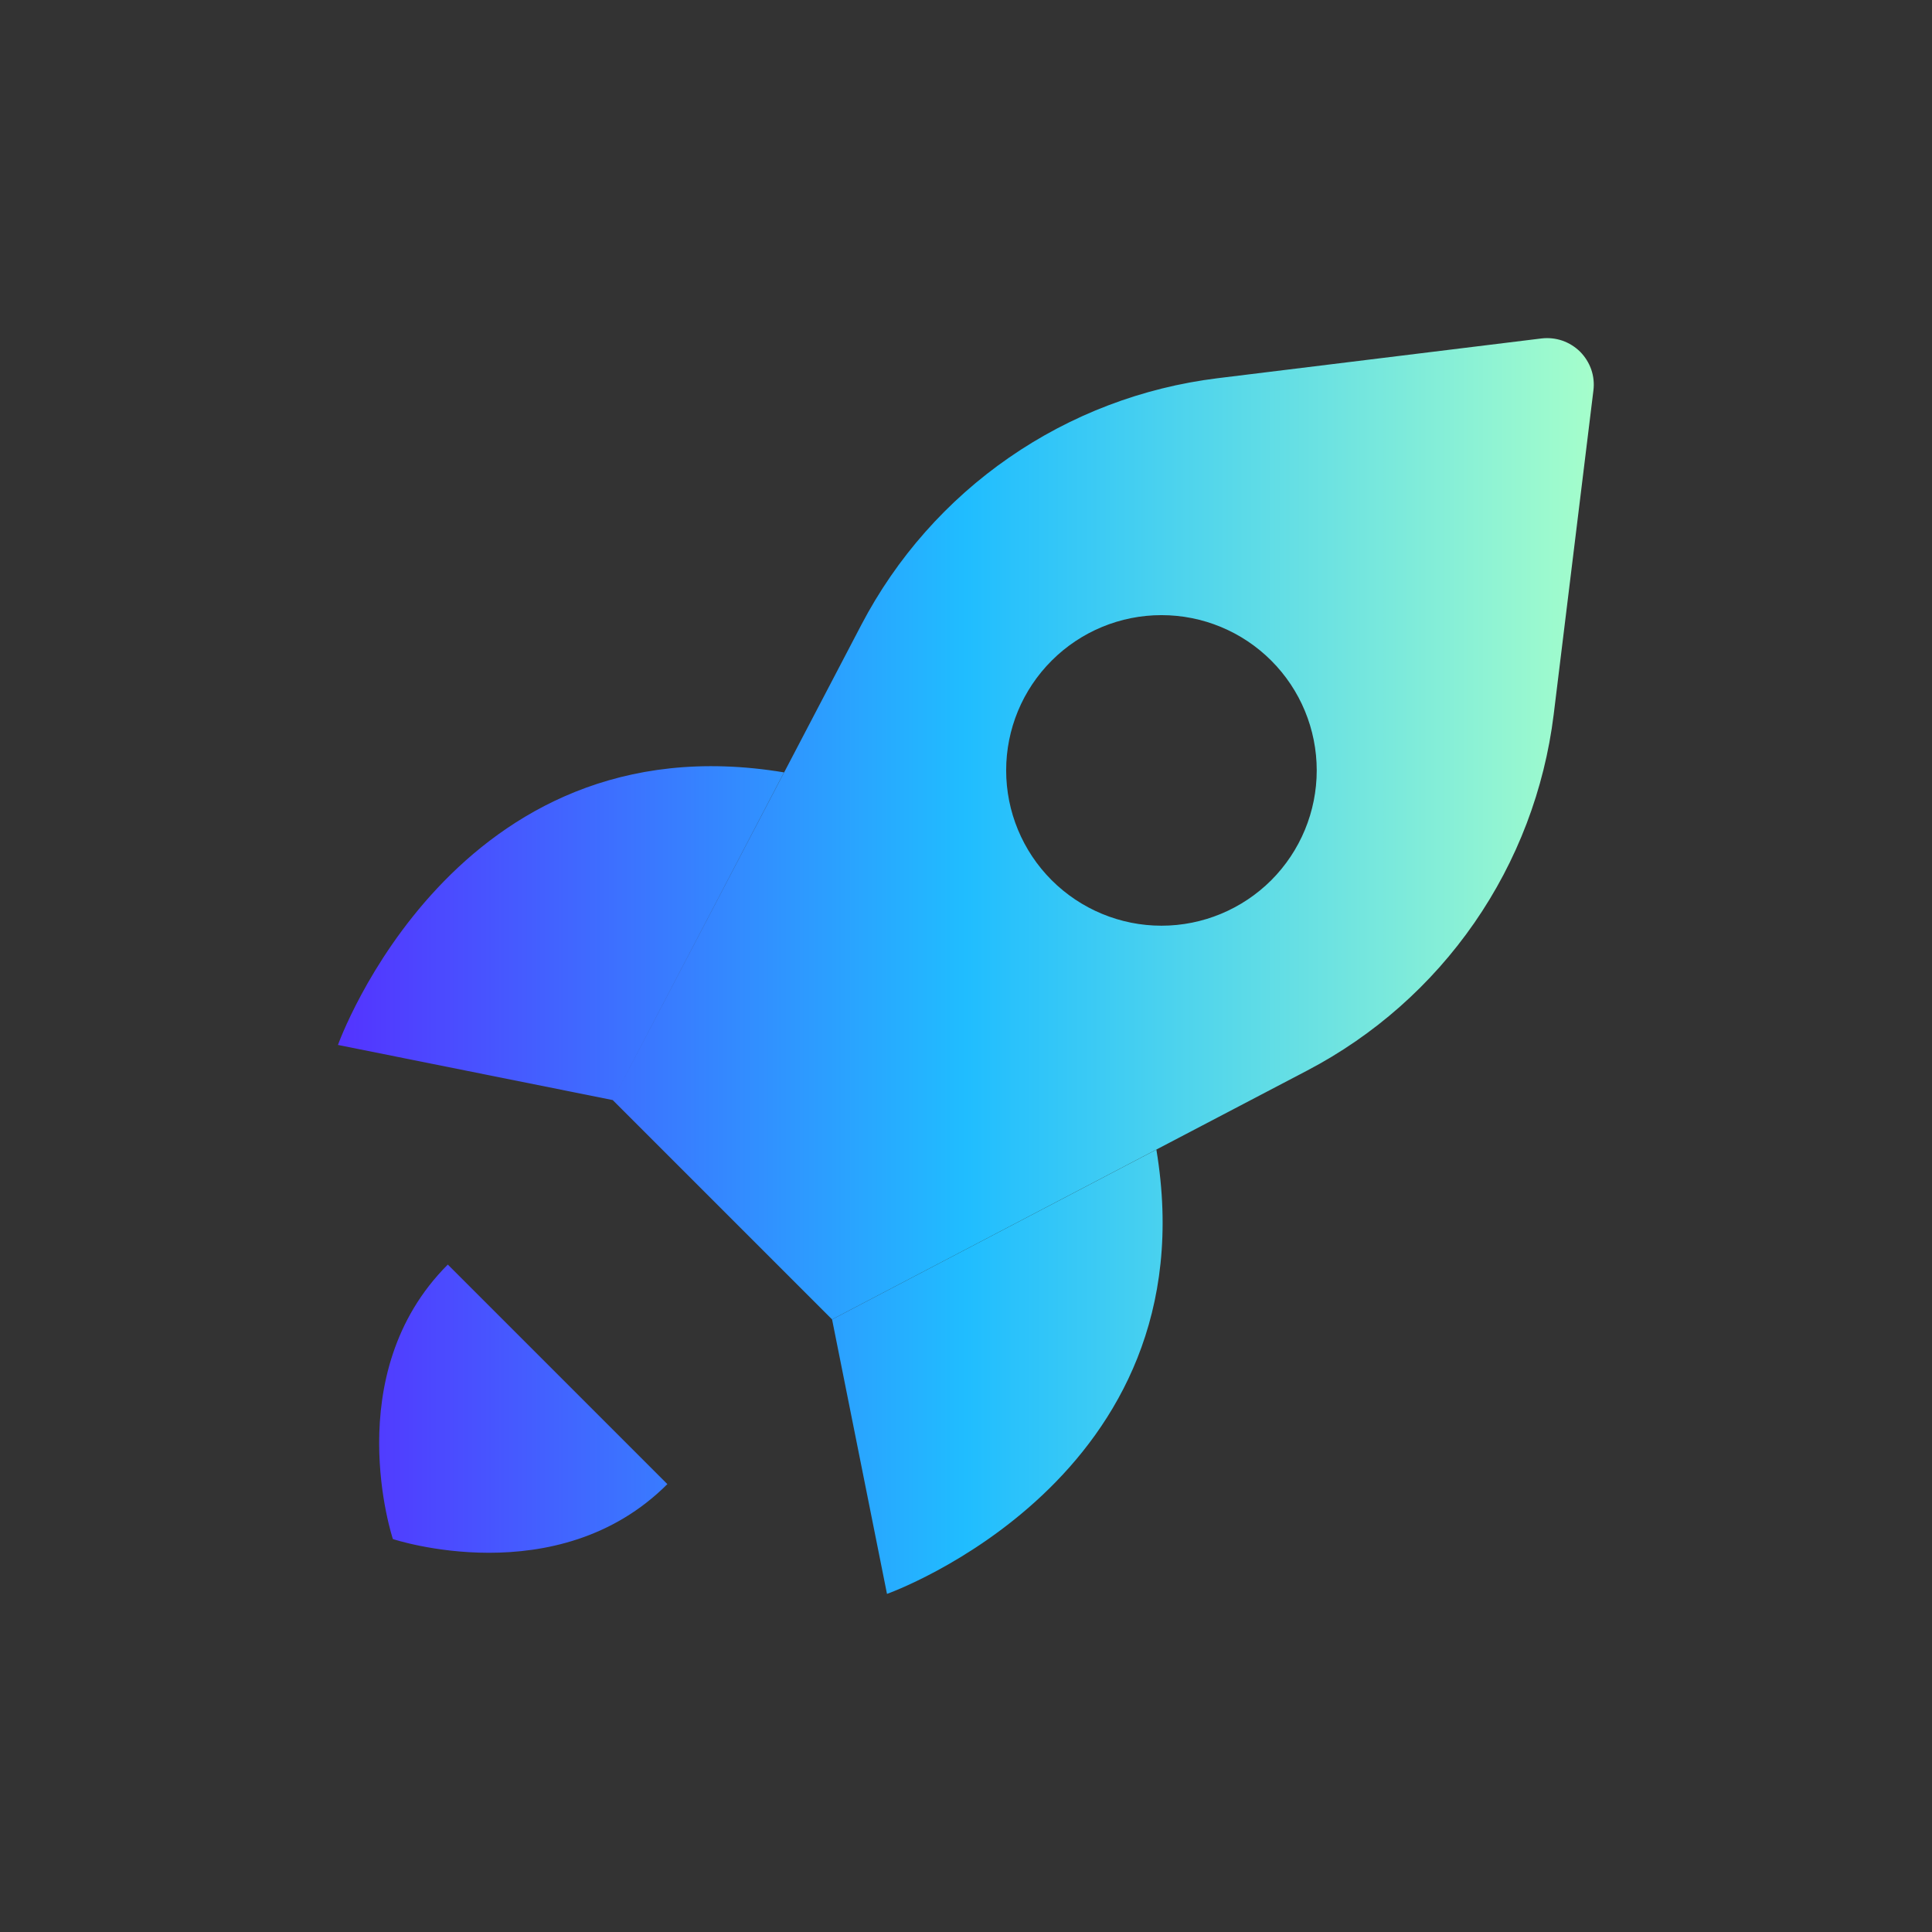 <svg viewBox="0 0 28 28" fill="none" xmlns="http://www.w3.org/2000/svg">
<rect x="0" y="0" width="28" height="28" fill="#333333" stroke="none"/>
<path fill-rule="evenodd" clip-rule="evenodd" d="M12.059 19.122L18.947 15.514C19.915 15.007 20.745 14.273 21.367 13.375C21.989 12.477 22.383 11.441 22.517 10.357L23.093 5.658C23.106 5.556 23.095 5.453 23.062 5.356C23.028 5.259 22.973 5.171 22.901 5.098C22.828 5.026 22.74 4.971 22.643 4.937C22.546 4.904 22.442 4.893 22.341 4.905L17.642 5.482C16.558 5.616 15.522 6.01 14.624 6.632C13.726 7.253 12.992 8.084 12.485 9.052L8.88 15.943L11.362 11.194C6.588 10.398 4.898 15.144 4.898 15.144L8.88 15.943L12.059 19.122ZM14.582 11.165C14.582 11.762 14.819 12.334 15.242 12.757C15.664 13.178 16.236 13.416 16.833 13.416C17.43 13.416 18.002 13.178 18.424 12.757C18.846 12.334 19.083 11.762 19.083 11.165C19.083 10.568 18.846 9.996 18.424 9.574C18.002 9.152 17.43 8.915 16.833 8.915C16.236 8.915 15.664 9.152 15.242 9.574C14.819 9.996 14.582 10.568 14.582 11.165Z" fill="url(#paint0_linear_13834_252229)"/>
<path d="M5.694 22.305C5.694 22.305 4.898 19.918 6.49 18.327L9.672 21.509C8.081 23.101 5.694 22.305 5.694 22.305Z" fill="url(#paint1_linear_13834_252229)"/>
<path d="M12.855 23.1C12.855 23.1 17.554 21.434 16.759 16.661L12.059 19.122L12.855 23.1Z" fill="url(#paint2_linear_13834_252229)"/>
<defs>
<linearGradient id="paint0_linear_13834_252229" x1="4.898" y1="14" x2="23.098" y2="14" gradientUnits="userSpaceOnUse">
<stop stop-color="#5433FF"/>
<stop offset="0.5" stop-color="#20BDFF"/>
<stop offset="1" stop-color="#A5FECB"/>
</linearGradient>
<linearGradient id="paint1_linear_13834_252229" x1="4.898" y1="14" x2="23.098" y2="14" gradientUnits="userSpaceOnUse">
<stop stop-color="#5433FF"/>
<stop offset="0.5" stop-color="#20BDFF"/>
<stop offset="1" stop-color="#A5FECB"/>
</linearGradient>
<linearGradient id="paint2_linear_13834_252229" x1="4.898" y1="14" x2="23.098" y2="14" gradientUnits="userSpaceOnUse">
<stop stop-color="#5433FF"/>
<stop offset="0.5" stop-color="#20BDFF"/>
<stop offset="1" stop-color="#A5FECB"/>
</linearGradient>
</defs>
</svg>
